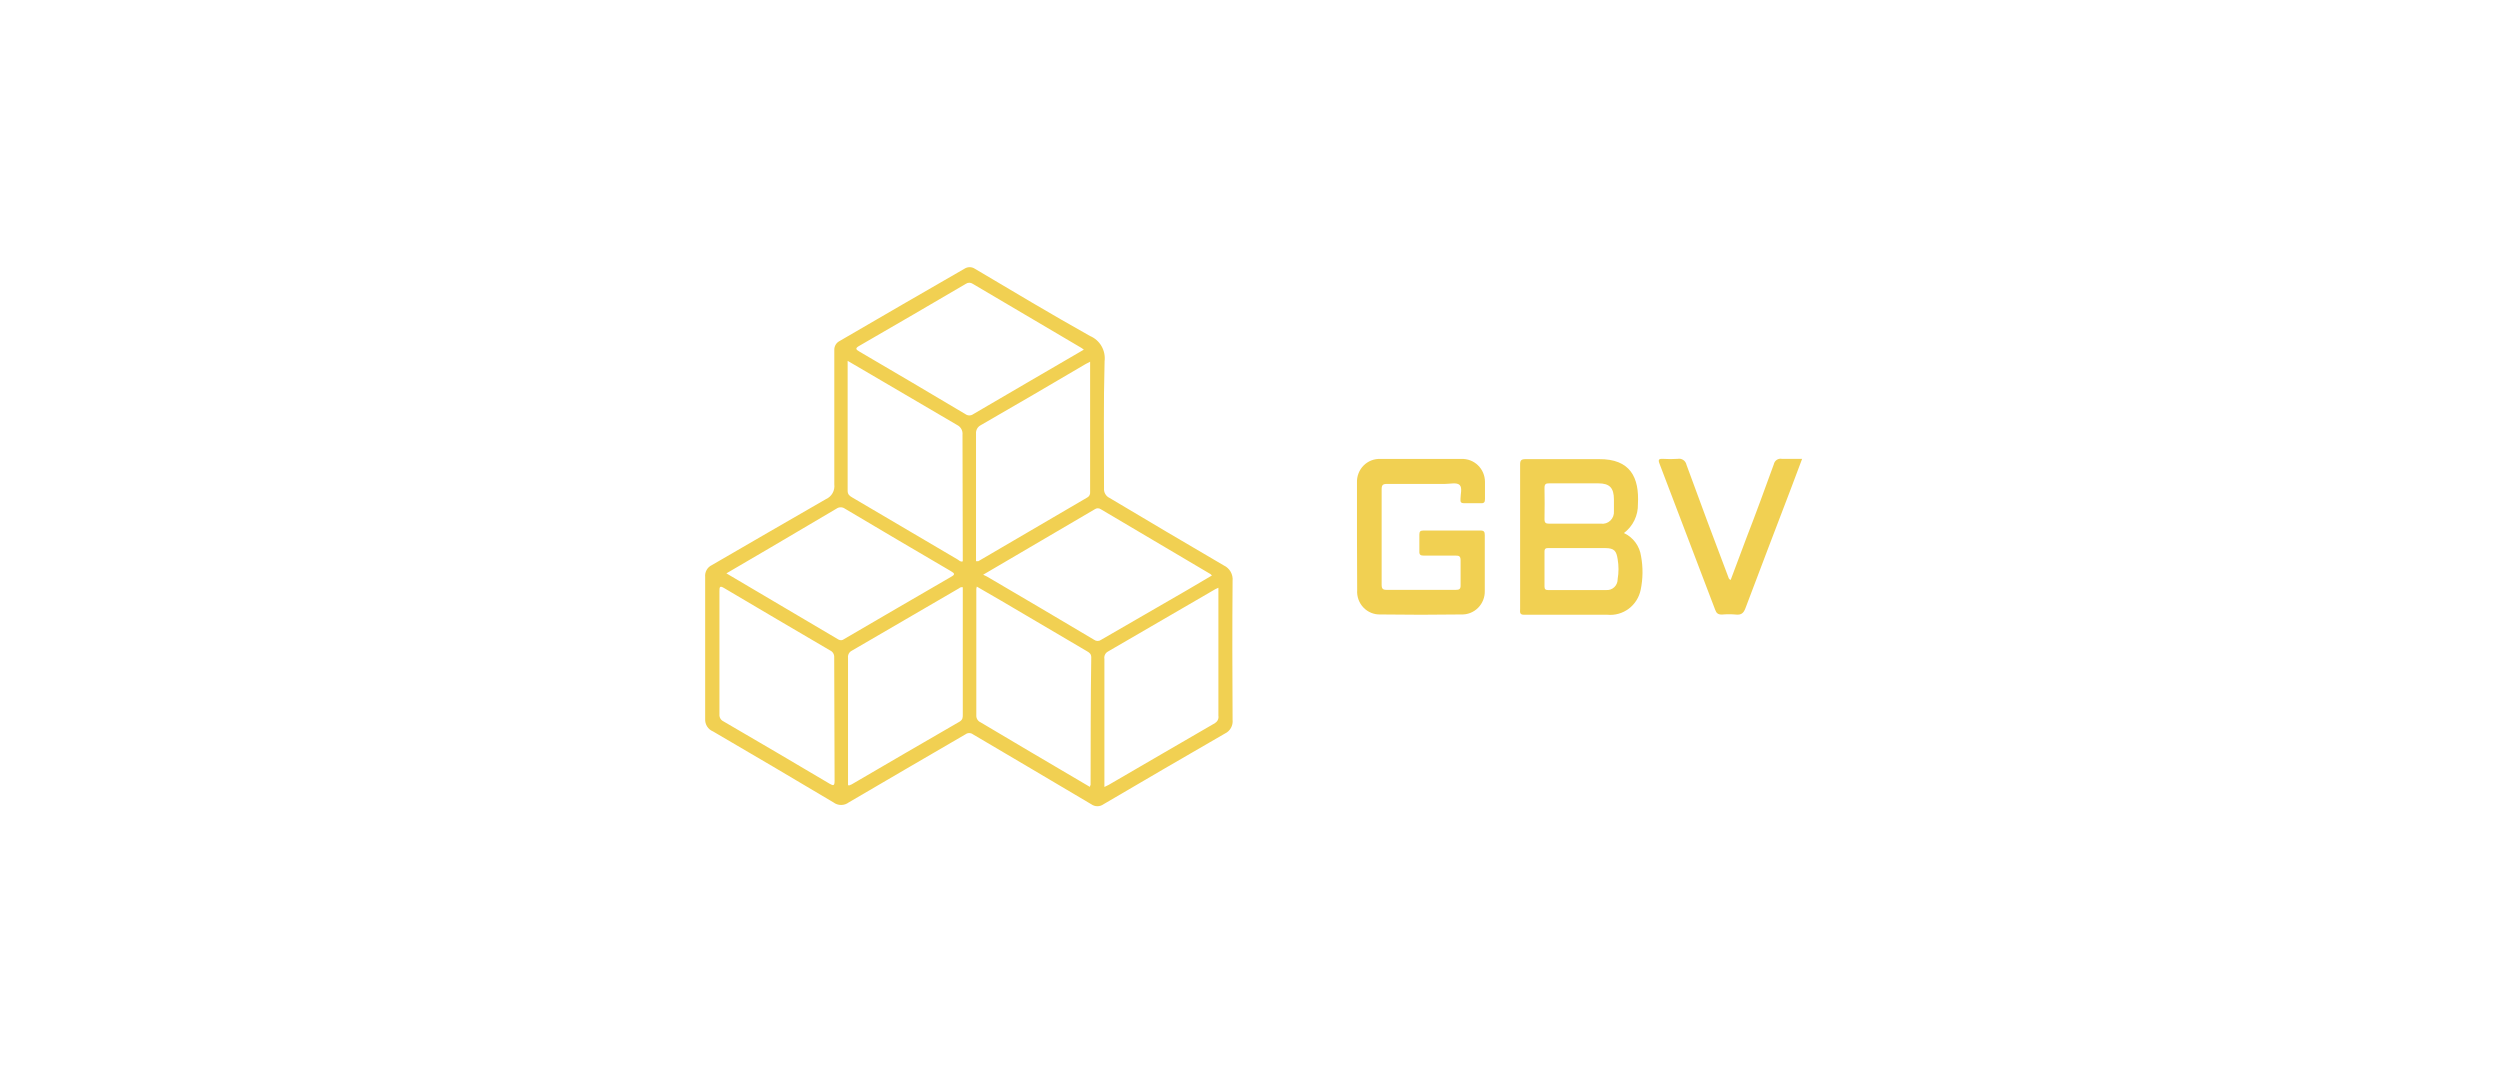 <svg width="262" height="113" viewBox="0 0 262 113" fill="none" xmlns="http://www.w3.org/2000/svg">
<path d="M142.211 56.236V50.574C142.198 50.243 142.253 49.912 142.374 49.604C142.494 49.295 142.676 49.016 142.909 48.782C143.142 48.549 143.42 48.368 143.726 48.25C144.032 48.132 144.359 48.08 144.686 48.097C147.514 48.097 150.339 48.097 153.16 48.097C153.478 48.085 153.796 48.138 154.094 48.252C154.392 48.367 154.664 48.542 154.894 48.765C155.124 48.989 155.308 49.257 155.433 49.554C155.559 49.851 155.624 50.17 155.625 50.493C155.625 51.09 155.625 51.696 155.625 52.293C155.625 52.616 155.545 52.748 155.216 52.738C154.617 52.738 154.028 52.738 153.429 52.738C153.13 52.738 153.03 52.616 153.06 52.333V52.273C153.06 51.777 153.27 51.12 152.97 50.827C152.671 50.534 151.972 50.715 151.433 50.715C149.437 50.715 147.381 50.715 145.355 50.715C144.926 50.715 144.796 50.827 144.796 51.272C144.796 54.608 144.796 57.944 144.796 61.281C144.796 61.696 144.916 61.817 145.315 61.817C147.73 61.817 150.146 61.817 152.561 61.817C152.92 61.817 153.08 61.746 153.07 61.342C153.07 60.472 153.07 59.593 153.07 58.723C153.07 58.288 152.91 58.218 152.531 58.228C151.423 58.228 150.315 58.228 149.217 58.228C148.878 58.228 148.728 58.147 148.748 57.773C148.748 57.196 148.748 56.62 148.748 56.034C148.748 55.72 148.838 55.599 149.168 55.599C151.164 55.599 153.16 55.599 155.156 55.599C155.525 55.599 155.605 55.74 155.605 56.074C155.605 58.025 155.605 59.977 155.605 61.928C155.614 62.257 155.555 62.584 155.434 62.889C155.313 63.194 155.131 63.471 154.9 63.702C154.669 63.934 154.394 64.114 154.091 64.233C153.788 64.353 153.464 64.408 153.14 64.395C150.319 64.436 147.494 64.436 144.666 64.395C144.336 64.407 144.008 64.349 143.701 64.224C143.395 64.099 143.118 63.91 142.889 63.67C142.659 63.43 142.482 63.144 142.368 62.83C142.255 62.516 142.208 62.181 142.231 61.847L142.211 56.236Z" fill="#F1D052"/>
<path d="M181.376 60.776C181.928 59.294 182.484 57.811 183.043 56.328C184.041 53.77 184.959 51.222 185.897 48.654C185.936 48.465 186.047 48.299 186.206 48.193C186.365 48.087 186.559 48.049 186.746 48.088C187.414 48.088 188.093 48.088 188.862 48.088C188.442 49.18 188.073 50.201 187.684 51.222C186.097 55.388 184.49 59.563 182.923 63.739C182.733 64.244 182.494 64.467 181.925 64.406C181.437 64.361 180.946 64.361 180.458 64.406C180.048 64.406 179.879 64.265 179.749 63.901C177.813 58.805 175.87 53.706 173.92 48.603C173.75 48.169 173.84 48.068 174.279 48.088C174.791 48.123 175.305 48.123 175.817 48.088C175.918 48.067 176.023 48.067 176.124 48.087C176.226 48.108 176.323 48.148 176.409 48.206C176.495 48.265 176.569 48.34 176.627 48.427C176.684 48.514 176.724 48.612 176.745 48.715C178.169 52.617 179.619 56.51 181.096 60.392C181.156 60.514 181.146 60.696 181.376 60.776Z" fill="#F1D052"/>
<path d="M129.175 60.878C129.208 60.545 129.136 60.21 128.972 59.92C128.807 59.63 128.557 59.399 128.257 59.26C124.265 56.934 120.273 54.559 116.28 52.183C116.092 52.096 115.936 51.952 115.832 51.77C115.728 51.589 115.683 51.38 115.701 51.172C115.701 46.733 115.641 42.294 115.761 37.856C115.827 37.309 115.714 36.755 115.44 36.278C115.167 35.802 114.746 35.429 114.244 35.217C110.162 32.932 106.169 30.536 102.157 28.16C101.996 28.056 101.809 28 101.618 28C101.427 28 101.24 28.056 101.079 28.16C96.721 30.668 92.356 33.195 87.984 35.743C87.812 35.831 87.668 35.967 87.571 36.136C87.474 36.304 87.426 36.498 87.435 36.693C87.435 41.385 87.435 46.066 87.435 50.757C87.475 51.075 87.412 51.398 87.255 51.677C87.099 51.956 86.857 52.175 86.567 52.304C82.575 54.589 78.582 56.924 74.59 59.23C74.362 59.339 74.174 59.518 74.05 59.74C73.927 59.963 73.875 60.219 73.901 60.473C73.901 62.95 73.901 65.417 73.901 67.884C73.901 70.371 73.901 72.859 73.901 75.346C73.886 75.623 73.956 75.897 74.103 76.131C74.25 76.365 74.466 76.547 74.72 76.65C78.938 79.11 83.147 81.591 87.346 84.091C87.578 84.266 87.86 84.361 88.149 84.361C88.438 84.361 88.72 84.266 88.952 84.091C93.025 81.695 97.117 79.329 101.189 76.953C101.3 76.87 101.435 76.826 101.573 76.826C101.712 76.826 101.846 76.87 101.958 76.953C106.09 79.4 110.242 81.826 114.364 84.283C114.552 84.419 114.777 84.492 115.008 84.492C115.238 84.492 115.463 84.419 115.651 84.283C119.883 81.796 124.125 79.326 128.377 76.872C128.641 76.748 128.861 76.542 129.004 76.284C129.147 76.027 129.207 75.731 129.175 75.437C129.146 70.584 129.136 65.731 129.175 60.878ZM87.465 81.826C87.465 82.352 87.346 82.373 86.936 82.13C83.243 79.939 79.537 77.762 75.818 75.599C75.681 75.534 75.567 75.429 75.492 75.297C75.417 75.165 75.384 75.012 75.398 74.86C75.398 72.707 75.398 70.553 75.398 68.4C75.398 66.246 75.398 64.123 75.398 61.99C75.398 61.545 75.398 61.322 75.917 61.646C79.6 63.83 83.303 66.004 86.996 68.167C87.133 68.229 87.248 68.332 87.324 68.463C87.401 68.593 87.436 68.744 87.425 68.895C87.445 73.229 87.459 77.54 87.465 81.826ZM87.874 67.025L76.127 60.089L80.808 57.349L87.665 53.305C87.794 53.214 87.947 53.165 88.104 53.165C88.261 53.165 88.414 53.214 88.543 53.305C92.249 55.509 95.959 57.696 99.672 59.867C100.041 60.089 100.131 60.2 99.672 60.453C95.929 62.617 92.196 64.8 88.463 66.974C88.382 67.042 88.282 67.084 88.177 67.093C88.072 67.102 87.966 67.078 87.874 67.025ZM100.58 75.619C96.801 77.803 93.021 80 89.242 82.211C89.142 82.211 89.042 82.373 88.873 82.281C88.873 82.14 88.873 81.978 88.873 81.826C88.873 77.53 88.873 73.233 88.873 68.936C88.855 68.787 88.882 68.636 88.952 68.504C89.022 68.372 89.13 68.265 89.262 68.198L100.52 61.646C100.571 61.599 100.631 61.565 100.698 61.548C100.764 61.53 100.833 61.529 100.9 61.545V74.891C100.9 75.184 100.91 75.396 100.58 75.619ZM100.9 58.825C100.67 58.916 100.53 58.744 100.391 58.653C96.698 56.49 93.005 54.306 89.312 52.132C89.032 51.97 88.833 51.819 88.833 51.434C88.833 46.976 88.833 42.517 88.833 38.058C88.833 38.008 88.833 37.947 88.833 37.816L91.338 39.282C94.326 41.041 97.32 42.797 100.321 44.549C100.503 44.641 100.653 44.787 100.752 44.968C100.85 45.148 100.891 45.355 100.87 45.56C100.89 49.958 100.9 54.387 100.9 58.825ZM101.169 43.397C97.489 41.206 93.8 39.029 90.1 36.865C89.671 36.623 89.581 36.501 90.1 36.218C93.813 34.075 97.519 31.918 101.219 29.747C101.325 29.671 101.453 29.63 101.583 29.63C101.714 29.63 101.841 29.671 101.948 29.747L113.366 36.481C113.443 36.529 113.516 36.583 113.585 36.643L107.996 39.898C106 41.058 104.004 42.224 102.007 43.397C101.886 43.487 101.739 43.536 101.588 43.536C101.437 43.536 101.291 43.487 101.169 43.397ZM102.766 44.569C106.449 42.456 110.112 40.303 113.745 38.169C113.875 38.089 114.024 38.028 114.244 37.907V51.576C114.257 51.687 114.236 51.8 114.184 51.899C114.133 51.999 114.053 52.08 113.955 52.132L102.526 58.815H102.287V58.269C102.287 53.996 102.287 49.722 102.287 45.449C102.273 45.271 102.311 45.093 102.396 44.936C102.481 44.78 102.61 44.652 102.766 44.569ZM114.274 82.281C114.261 82.344 114.241 82.405 114.214 82.463L107.657 78.601L102.766 75.7C102.626 75.64 102.508 75.538 102.428 75.407C102.348 75.277 102.309 75.125 102.317 74.972C102.317 70.557 102.317 66.138 102.317 61.717C102.326 61.634 102.342 61.553 102.367 61.474L104.932 62.96L113.915 68.248C114.174 68.4 114.364 68.531 114.364 68.895C114.294 73.374 114.304 77.823 114.294 82.281H114.274ZM115.392 67.055C115.288 67.132 115.162 67.174 115.033 67.174C114.903 67.174 114.778 67.132 114.673 67.055C110.934 64.831 107.188 62.62 103.435 60.423L103.035 60.23L114.743 53.365C114.834 53.301 114.942 53.267 115.052 53.267C115.163 53.267 115.271 53.301 115.362 53.365L126.87 60.17L127.01 60.311L124.365 61.868L115.392 67.055ZM127.369 75.76C123.636 77.914 119.913 80.098 116.18 82.261L115.741 82.474V77.833C115.741 74.901 115.741 71.979 115.741 69.057C115.714 68.907 115.734 68.752 115.799 68.614C115.863 68.476 115.969 68.362 116.1 68.289C119.863 66.115 123.626 63.921 127.379 61.737L127.688 61.596C127.688 61.808 127.688 61.969 127.688 62.131V75.012C127.714 75.157 127.696 75.306 127.635 75.44C127.574 75.574 127.474 75.686 127.349 75.76H127.369Z" fill="#F1D052"/>
<path d="M171.984 58.299C171.911 57.773 171.708 57.273 171.394 56.847C171.08 56.422 170.665 56.083 170.188 55.862C170.654 55.513 171.031 55.055 171.286 54.527C171.542 53.999 171.668 53.417 171.655 52.829C171.805 50.049 170.876 48.087 167.563 48.117C165.008 48.117 162.442 48.117 159.887 48.117C159.418 48.117 159.299 48.249 159.308 48.714C159.308 50.038 159.308 51.363 159.308 52.688V63.809C159.308 64.102 159.209 64.436 159.728 64.426C162.632 64.426 165.547 64.426 168.451 64.426C169.249 64.502 170.048 64.277 170.692 63.794C171.337 63.31 171.783 62.603 171.944 61.807C172.184 60.652 172.197 59.46 171.984 58.299ZM161.864 51.13C161.864 50.746 161.993 50.645 162.353 50.655C164.069 50.655 165.786 50.655 167.503 50.655C168.691 50.655 169.13 51.13 169.14 52.324C169.14 52.738 169.14 53.153 169.14 53.567C169.155 53.75 169.129 53.934 169.065 54.105C169 54.276 168.899 54.431 168.767 54.557C168.636 54.683 168.479 54.778 168.306 54.834C168.134 54.89 167.952 54.906 167.772 54.881C166.874 54.881 165.976 54.881 165.067 54.881H162.373C162.023 54.881 161.864 54.821 161.864 54.416C161.884 53.284 161.884 52.192 161.864 51.13ZM169.529 60.735C169.526 60.886 169.494 61.035 169.433 61.173C169.373 61.311 169.285 61.435 169.176 61.538C169.067 61.641 168.939 61.72 168.799 61.772C168.659 61.823 168.51 61.846 168.361 61.837C166.365 61.837 164.269 61.837 162.223 61.837C161.963 61.837 161.864 61.736 161.864 61.474C161.864 60.247 161.864 59.023 161.864 57.803C161.864 57.419 162.083 57.439 162.343 57.439H165.337C166.335 57.439 167.253 57.439 168.221 57.439C169.19 57.439 169.399 57.753 169.529 58.592C169.649 59.288 169.649 59.999 169.529 60.695V60.735Z" fill="#F1D052"/>
</svg>
